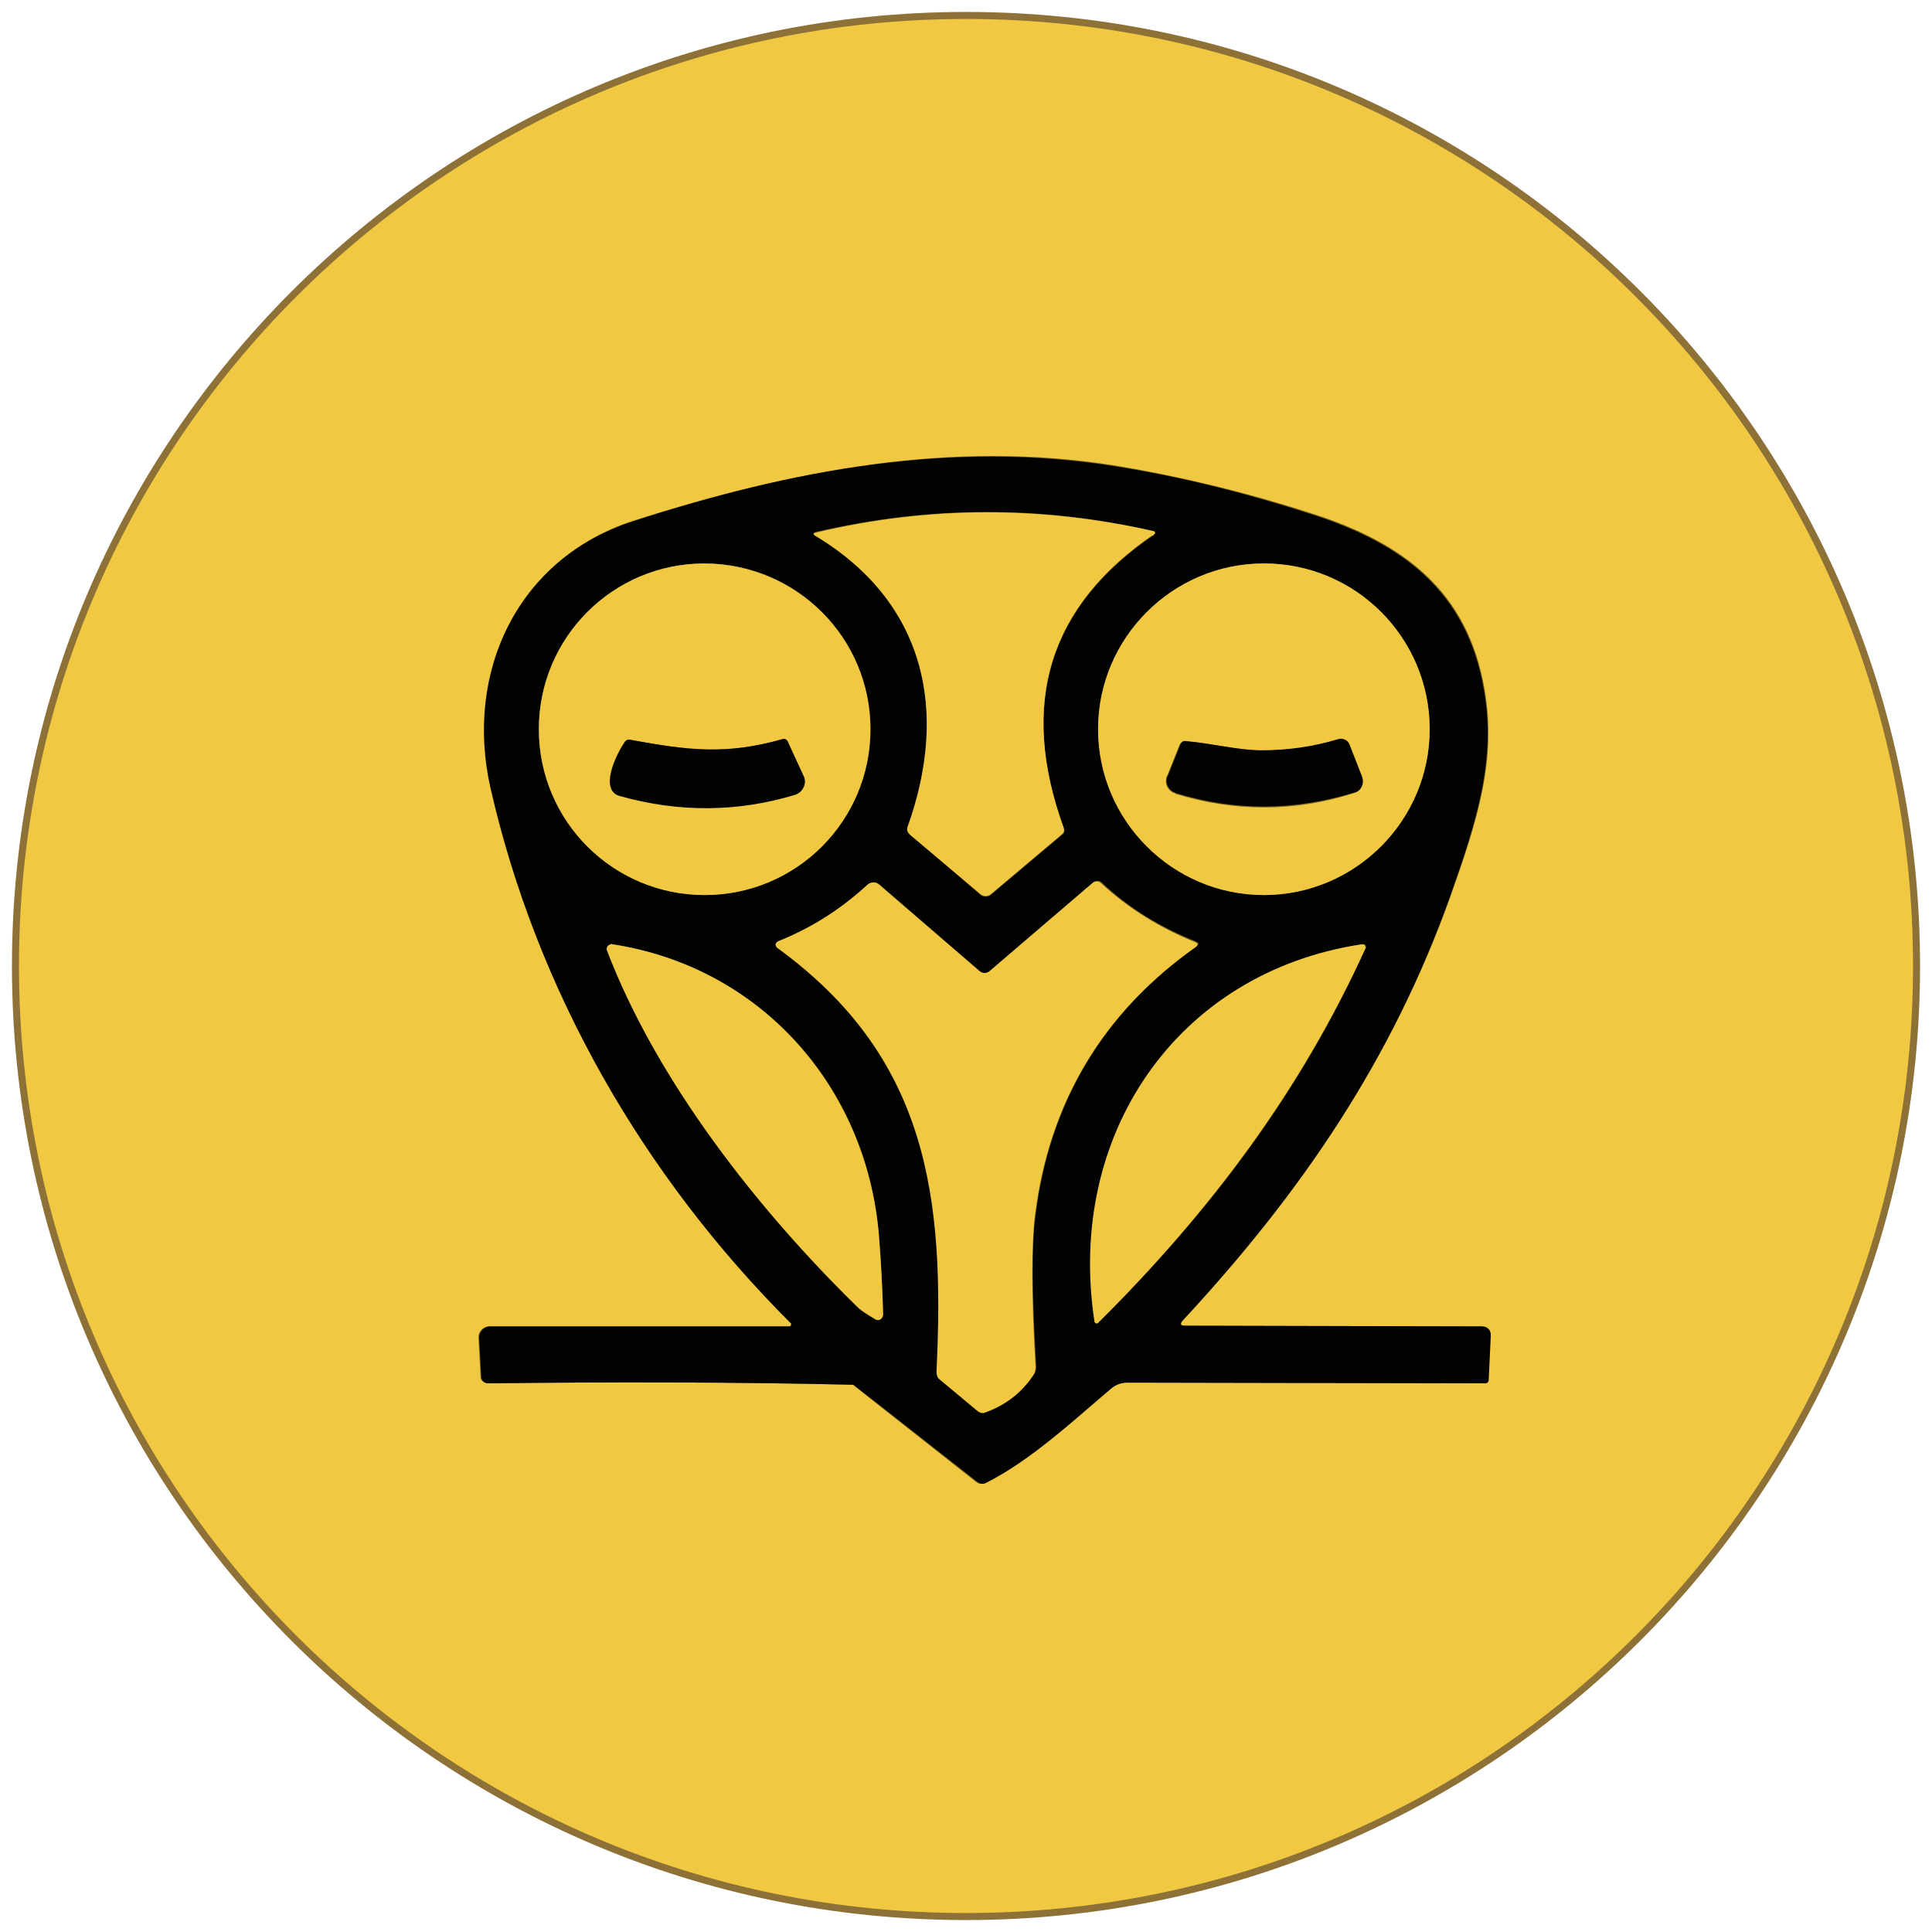 <?xml version="1.0" encoding="utf-8"?>
<!-- Generator: Adobe Illustrator 27.9.0, SVG Export Plug-In . SVG Version: 6.00 Build 0)  -->
<svg version="1.1" id="Warstwa_1" xmlns="http://www.w3.org/2000/svg" xmlns:xlink="http://www.w3.org/1999/xlink" x="0px" y="0px"
	 viewBox="0 0 275 275" style="enable-background:new 0 0 275 275;" xml:space="preserve">
<style type="text/css">
	.st0{fill:none;stroke:#8D7137;stroke-width:2;}
	.st1{fill:none;stroke:#7A6521;stroke-width:2;}
	.st2{fill:#F1C841;}
	.st3{fill:#020201;}
</style>
<g>
	<g>
		<path vector-effect="non-scaling-stroke" class="st0" d="M272.3,137.5C272.3,63.1,212,2.7,137.5,2.7l0,0
			C63.1,2.7,2.7,63.1,2.7,137.5l0,0c0,74.4,60.3,134.8,134.8,134.8l0,0C211.9,272.3,272.3,211.9,272.3,137.5L272.3,137.5"/>
		<path vector-effect="non-scaling-stroke" class="st1" d="M168.4,187.9c16.8-18.2,29.7-37,38.1-60.4c3.8-10.7,6.6-19.4,4.8-29.5
			c-2.4-13.8-11.4-20.7-24.5-24.9c-9.6-3.1-18.9-5.3-27.8-6.8c-23.4-3.8-46.2,0.6-68.8,7.8c-16.4,5.3-24,21.4-20.3,37.9
			c6.5,29,21.8,55.3,42.7,76.2c0.1,0.1,0.1,0.3,0,0.5c-0.1,0.1-0.1,0.1-0.2,0.1H69.6c-0.8,0-1.5,0.7-1.5,1.5v0.1l0.3,5.6
			c0,0.5,0.5,0.9,1,0.9c17.3-0.2,34.6-0.2,51.9,0.2c0.1,0,0.2,0,0.2,0.1L139,211c0.3,0.2,0.8,0.3,1.1,0.1c6.4-3.2,12.6-9,17.8-13.4
			c0.7-0.6,1.5-0.9,2.4-0.9l50.9,0.1c0.3,0,0.5-0.2,0.5-0.5l0.3-6.3c0-0.7-0.5-1.2-1.2-1.3c0,0,0,0-0.1,0l-42.3-0.1
			C168,188.8,167.9,188.5,168.4,187.9"/>
		<path vector-effect="non-scaling-stroke" class="st1" d="M164.2,75.6c-16-3.7-32-3.6-48,0.1c-0.5,0.1-0.5,0.3-0.1,0.5
			c15.6,9.4,19,24.9,13.1,41.4c-0.1,0.4,0,0.9,0.3,1.1l10.1,8.7c0.4,0.3,1,0.3,1.4,0l10.2-8.6c0.3-0.2,0.4-0.5,0.2-0.9
			c-6.4-17.7-2.1-31.6,12.9-41.8c0.1-0.1,0.1-0.2,0.1-0.3C164.3,75.7,164.3,75.6,164.2,75.6"/>
		<path vector-effect="non-scaling-stroke" class="st1" d="M123.9,103.8c0-13-10.5-23.6-23.6-23.6l0,0c-13,0-23.6,10.5-23.6,23.6
			l0,0c0,13,10.5,23.6,23.6,23.6l0,0C113.4,127.4,123.9,116.8,123.9,103.8L123.9,103.8"/>
		<path vector-effect="non-scaling-stroke" class="st1" d="M203.5,103.8c0-13-10.6-23.6-23.6-23.6l0,0c-13,0-23.6,10.6-23.6,23.6
			s10.6,23.6,23.6,23.6S203.5,116.8,203.5,103.8L203.5,103.8"/>
		<path vector-effect="non-scaling-stroke" class="st1" d="M139.4,138.2l-14.2-12.3c-0.5-0.4-1.2-0.4-1.6,0
			c-3.8,3.5-8.1,6.2-12.8,8.1c-0.3,0.1-0.4,0.4-0.3,0.6c0,0.1,0.1,0.2,0.2,0.2c21.5,15.6,23.9,35.6,22.7,60.3c0,0.5,0.2,0.9,0.5,1.2
			l5.4,4.5c0.2,0.2,0.6,0.3,0.9,0.2c3-1,5.3-2.9,7-5.4c0.2-0.3,0.3-0.7,0.3-1.1c-0.6-10-0.7-17.1-0.1-21.5
			c2-16.2,9.7-28.9,22.9-38.3c0.4-0.3,0.4-0.5-0.1-0.7c-5-2-9.5-4.7-13.4-8.4c-0.3-0.3-0.8-0.3-1.2,0L141,138.1
			C140.5,138.6,139.8,138.6,139.4,138.2"/>
		<path vector-effect="non-scaling-stroke" class="st1" d="M125.1,175.8c-1.7-21.2-16.9-38.2-38-41.4c-0.3-0.1-0.7,0.2-0.7,0.5
			c0,0.1,0,0.2,0,0.3c7.1,18.6,21.4,36.9,35.6,50.7c0.8,0.7,1.8,1.4,2.6,1.8c0.4,0.2,0.8,0.1,1-0.3c0.1-0.1,0.1-0.3,0.1-0.4
			C125.6,183.3,125.4,179.5,125.1,175.8"/>
		<path vector-effect="non-scaling-stroke" class="st1" d="M156.3,188.3c15.9-15.8,28.9-32.9,38.1-53.4c0.1-0.2,0-0.4-0.2-0.5
			c-0.1,0-0.1,0-0.2,0c-26.5,3.9-42.3,27.3-38.1,53.8c0,0.1,0.2,0.2,0.3,0.2C156.2,188.3,156.2,188.3,156.3,188.3"/>
		<path vector-effect="non-scaling-stroke" class="st1" d="M111.4,105.2c-8,2.3-13.5,1.6-21.7,0.1c-0.3-0.1-0.6,0.1-0.8,0.3
			c-1.2,1.8-3.7,6.8-0.7,7.6c8.6,2.4,16.9,2.4,25.1-0.2c1-0.3,1.5-1.4,1.2-2.3c0-0.1-0.1-0.2-0.1-0.2l-2.3-5
			C111.9,105.2,111.6,105.1,111.4,105.2"/>
		<path vector-effect="non-scaling-stroke" class="st1" d="M179.5,106.8c-3.2,0-7.1-1-10.7-1.3c-0.4,0-0.7,0.1-0.9,0.5l-1.8,4.5
			c-0.4,1,0.1,2.1,1.1,2.4c0,0,0.1,0,0.1,0.1c8.5,2.6,17,2.6,25.4-0.1c0.9-0.3,1.4-1.2,1.1-2.1v-0.1l-1.8-4.6c-0.2-0.7-1-1-1.6-0.8
			C186.9,106.3,183.2,106.9,179.5,106.8"/>
	</g>
	<path class="st2" d="M272.3,137.5c0,74.4-60.3,134.8-134.8,134.8l0,0C63.1,272.3,2.7,212,2.7,137.5l0,0
		C2.7,63.1,63.1,2.7,137.5,2.7l0,0C211.9,2.7,272.3,63.1,272.3,137.5L272.3,137.5z M168.4,187.9c16.8-18.2,29.7-37,38.1-60.4
		c3.8-10.7,6.6-19.4,4.8-29.5c-2.4-13.8-11.4-20.7-24.5-24.9c-9.6-3.1-18.9-5.3-27.8-6.8c-23.4-3.8-46.2,0.6-68.8,7.8
		c-16.4,5.3-24,21.4-20.3,37.9c6.5,29,21.8,55.3,42.7,76.2c0.1,0.1,0.1,0.3,0,0.5c-0.1,0.1-0.1,0.1-0.2,0.1H69.6
		c-0.8,0-1.5,0.7-1.5,1.5v0.1l0.3,5.6c0,0.5,0.5,0.9,1,0.9c17.3-0.2,34.6-0.2,51.9,0.2c0.1,0,0.2,0,0.2,0.1L139,211
		c0.3,0.2,0.8,0.3,1.1,0.1c6.4-3.2,12.6-9,17.8-13.4c0.7-0.6,1.5-0.9,2.4-0.9l50.9,0.1c0.3,0,0.5-0.2,0.5-0.5l0.3-6.3
		c0-0.7-0.5-1.2-1.2-1.3c0,0,0,0-0.1,0l-42.3-0.1C168,188.8,167.9,188.5,168.4,187.9z"/>
	<path class="st3" d="M168.4,187.9c-0.5,0.5-0.4,0.8,0.3,0.8l42.3,0.1c0.7,0,1.2,0.5,1.2,1.2c0,0,0,0,0,0.1l-0.3,6.3
		c0,0.3-0.2,0.5-0.5,0.5l-50.9-0.1c-0.9,0-1.7,0.3-2.4,0.9c-5.2,4.4-11.4,10.2-17.8,13.4c-0.4,0.2-0.8,0.1-1.1-0.1l-17.6-13.8
		c-0.1-0.1-0.2-0.1-0.2-0.1c-17.3-0.4-34.6-0.4-51.9-0.2c-0.5,0-1-0.4-1-0.9l-0.3-5.6c0-0.8,0.6-1.5,1.4-1.6h0.1h42.6
		c0.2,0,0.3-0.1,0.3-0.3c0-0.1,0-0.2-0.1-0.2c-20.9-20.9-36.1-47.2-42.7-76.2c-3.7-16.5,3.9-32.6,20.3-37.9
		c22.5-7.3,45.4-11.6,68.8-7.8c8.9,1.4,18.2,3.7,27.8,6.8c13.1,4.2,22.1,11.1,24.5,24.9c1.8,10-1,18.7-4.8,29.5
		C198.1,150.9,185.2,169.8,168.4,187.9z M164.2,75.6c-16-3.7-32-3.6-48,0.1c-0.5,0.1-0.5,0.3-0.1,0.5c15.6,9.4,19,24.9,13.1,41.4
		c-0.1,0.4,0,0.9,0.3,1.1l10.1,8.7c0.4,0.3,1,0.3,1.4,0l10.2-8.6c0.3-0.2,0.4-0.5,0.2-0.9c-6.4-17.7-2.1-31.6,12.9-41.8
		c0.1-0.1,0.1-0.2,0.1-0.3C164.3,75.7,164.3,75.6,164.2,75.6z M123.9,103.8c0-13-10.5-23.6-23.6-23.6l0,0c-13,0-23.6,10.5-23.6,23.6
		l0,0c0,13,10.5,23.6,23.6,23.6l0,0C113.4,127.4,123.9,116.8,123.9,103.8L123.9,103.8z M203.5,103.8c0-13-10.6-23.6-23.6-23.6l0,0
		c-13,0-23.6,10.6-23.6,23.6s10.6,23.6,23.6,23.6S203.5,116.8,203.5,103.8L203.5,103.8z M139.4,138.2l-14.2-12.3
		c-0.5-0.4-1.2-0.4-1.6,0c-3.8,3.5-8.1,6.2-12.8,8.1c-0.3,0.1-0.4,0.4-0.3,0.6c0,0.1,0.1,0.2,0.2,0.2c21.5,15.6,23.9,35.6,22.7,60.3
		c0,0.5,0.2,0.9,0.5,1.2l5.4,4.5c0.2,0.2,0.6,0.3,0.9,0.2c3-1,5.3-2.9,7-5.4c0.2-0.3,0.3-0.7,0.3-1.1c-0.6-10-0.7-17.1-0.1-21.5
		c2-16.2,9.7-28.9,22.9-38.3c0.4-0.3,0.4-0.5-0.1-0.7c-5-2-9.5-4.7-13.4-8.4c-0.3-0.3-0.8-0.3-1.2,0L141,138.1
		C140.5,138.6,139.8,138.6,139.4,138.2z M125.1,175.8c-1.7-21.2-16.9-38.2-38-41.4c-0.3-0.1-0.7,0.2-0.7,0.5c0,0.1,0,0.2,0,0.3
		c7.1,18.6,21.4,36.9,35.6,50.7c0.8,0.7,1.8,1.4,2.6,1.8c0.4,0.2,0.8,0.1,1-0.3c0.1-0.1,0.1-0.3,0.1-0.4
		C125.6,183.3,125.4,179.5,125.1,175.8z M156.3,188.3c15.9-15.8,28.9-32.9,38.1-53.4c0.1-0.2,0-0.4-0.2-0.5c-0.1,0-0.1,0-0.2,0
		c-26.5,3.9-42.3,27.3-38.1,53.8c0,0.1,0.2,0.2,0.3,0.2C156.2,188.3,156.2,188.3,156.3,188.3z"/>
	<path class="st2" d="M164.2,75.6c0.1,0,0.2,0.1,0.2,0.3c0,0.1,0,0.1-0.1,0.1c-15,10.2-19.3,24.1-12.9,41.8c0.1,0.3,0.1,0.6-0.2,0.9
		l-10.2,8.6c-0.4,0.3-1,0.3-1.4,0l-10.1-8.5c-0.3-0.3-0.5-0.7-0.3-1.1c5.9-16.5,2.5-32-13.1-41.4c-0.4-0.2-0.4-0.4,0.1-0.5
		C132.2,72,148.2,72,164.2,75.6z"/>
	<path class="st2" d="M123.9,103.8c0,13-10.5,23.6-23.6,23.6l0,0c-13,0-23.6-10.5-23.6-23.6l0,0c0-13,10.5-23.6,23.6-23.6l0,0
		C113.4,80.3,123.9,90.8,123.9,103.8L123.9,103.8z M111.4,105.2c-8,2.3-13.5,1.6-21.7,0.1c-0.3-0.1-0.6,0.1-0.8,0.3
		c-1.2,1.8-3.7,6.8-0.7,7.6c8.6,2.4,16.9,2.4,25.1-0.2c1-0.3,1.5-1.4,1.2-2.3c0-0.1-0.1-0.2-0.1-0.2l-2.3-5
		C111.9,105.2,111.6,105.1,111.4,105.2z"/>
	<path class="st2" d="M203.5,103.8c0,13-10.6,23.6-23.6,23.6l0,0c-13,0-23.6-10.6-23.6-23.6s10.6-23.6,23.6-23.6
		C193,80.2,203.5,90.8,203.5,103.8L203.5,103.8z M179.5,106.8c-3.2,0-7.1-1-10.7-1.3c-0.4,0-0.7,0.1-0.9,0.5l-1.8,4.5
		c-0.4,1,0.1,2.1,1.1,2.4c0,0,0.1,0,0.1,0.1c8.5,2.6,17,2.6,25.4-0.1c0.9-0.3,1.4-1.2,1.1-2.1v-0.1l-1.8-4.6c-0.2-0.7-1-1-1.6-0.8
		C186.9,106.3,183.2,106.9,179.5,106.8z"/>
	<path class="st3" d="M89.7,105.3c8.2,1.5,13.6,2.2,21.7-0.1c0.3-0.1,0.6,0.1,0.7,0.3l2.3,5c0.4,0.9,0,2-0.9,2.5
		c-0.1,0-0.2,0.1-0.2,0.1c-8.2,2.5-16.6,2.6-25.1,0.2c-2.9-0.8-0.5-5.9,0.7-7.6C89,105.4,89.4,105.2,89.7,105.3z"/>
	<path class="st3" d="M179.5,106.8c3.7,0,7.4-0.5,11-1.6c0.7-0.2,1.4,0.2,1.6,0.8l1.8,4.6c0.3,0.9-0.1,1.9-1,2.2h-0.1
		c-8.5,2.6-16.9,2.7-25.4,0.1c-1-0.3-1.6-1.4-1.3-2.3c0,0,0-0.1,0.1-0.1l1.8-4.5c0.2-0.4,0.4-0.6,0.9-0.5
		C172.4,105.8,176.3,106.8,179.5,106.8z"/>
	<path class="st2" d="M139.4,138.2c0.4,0.4,1.1,0.4,1.5,0l14.6-12.5c0.3-0.3,0.9-0.3,1.2,0c3.9,3.6,8.4,6.4,13.4,8.4
		c0.4,0.2,0.5,0.4,0.1,0.7c-13.2,9.3-20.9,22.1-22.9,38.3c-0.5,4.3-0.5,11.5,0.1,21.5c0,0.4-0.1,0.8-0.3,1.1c-1.7,2.6-4.1,4.4-7,5.4
		c-0.3,0.1-0.6,0-0.9-0.2l-5.4-4.5c-0.4-0.3-0.5-0.7-0.5-1.2c1.2-24.8-1.2-44.7-22.7-60.3c-0.2-0.2-0.3-0.5-0.1-0.7
		c0.1-0.1,0.1-0.1,0.2-0.2c4.8-1.9,9-4.6,12.8-8.1c0.5-0.4,1.2-0.4,1.6,0L139.4,138.2z"/>
	<path class="st2" d="M87.1,134.4c21.1,3.2,36.2,20.2,38,41.4c0.3,3.7,0.5,7.5,0.6,11.3c0,0.4-0.3,0.8-0.7,0.8c-0.1,0-0.3,0-0.4-0.1
		c-0.8-0.5-1.9-1.1-2.6-1.8c-14.1-13.8-28.5-32.1-35.6-50.7c-0.1-0.3,0-0.7,0.4-0.8C86.9,134.4,87,134.3,87.1,134.4z"/>
	<path class="st2" d="M194.4,134.9c-9.3,20.4-22.2,37.6-38.1,53.4c-0.1,0.1-0.3,0.1-0.4,0l-0.1-0.1c-4.1-26.5,11.6-49.8,38.1-53.8
		c0.2,0,0.4,0.1,0.4,0.3C194.4,134.8,194.4,134.8,194.4,134.9z"/>
</g>
</svg>
